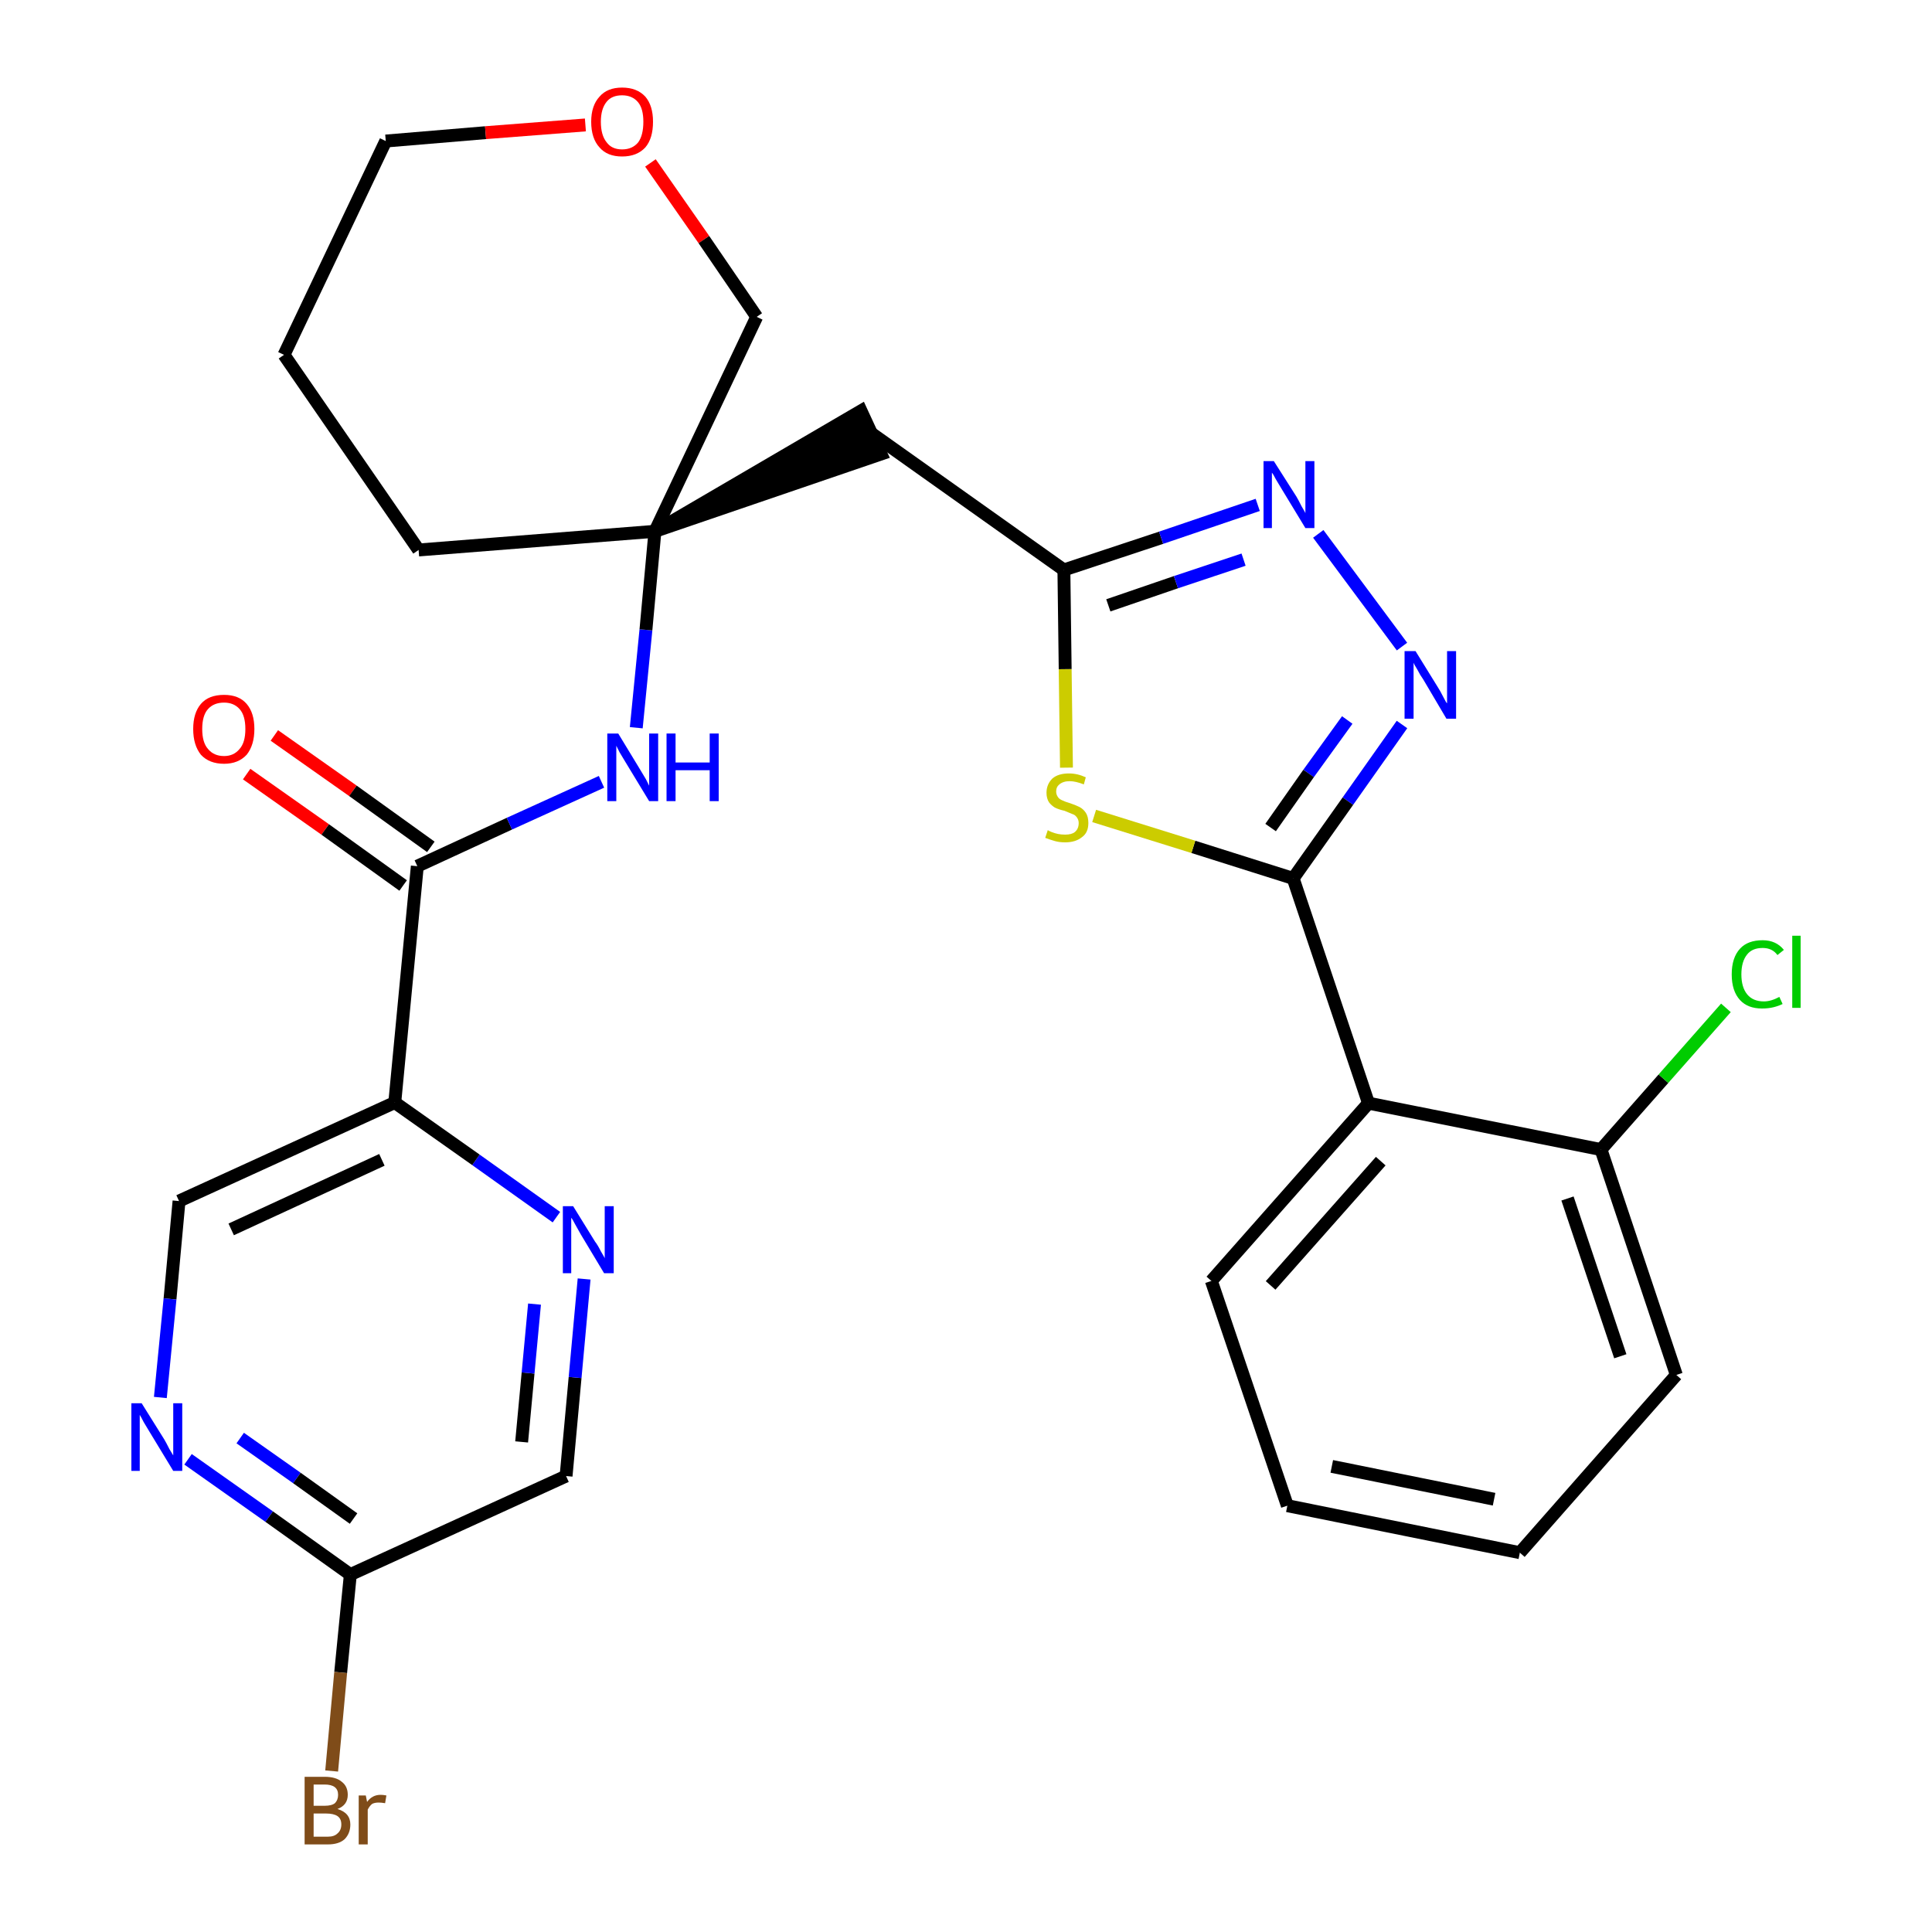<?xml version='1.0' encoding='iso-8859-1'?>
<svg version='1.1' baseProfile='full'
              xmlns='http://www.w3.org/2000/svg'
                      xmlns:rdkit='http://www.rdkit.org/xml'
                      xmlns:xlink='http://www.w3.org/1999/xlink'
                  xml:space='preserve'
width='300px' height='300px' viewBox='0 0 300 300'>
<!-- END OF HEADER -->
<path class='bond-0 atom-0 atom-1' d='M 38.3,120.2 L 50.5,128.8' style='fill:none;fill-rule:evenodd;stroke:#FF0000;stroke-width:2.0px;stroke-linecap:butt;stroke-linejoin:miter;stroke-opacity:1' />
<path class='bond-0 atom-0 atom-1' d='M 50.5,128.8 L 62.6,137.5' style='fill:none;fill-rule:evenodd;stroke:#000000;stroke-width:2.0px;stroke-linecap:butt;stroke-linejoin:miter;stroke-opacity:1' />
<path class='bond-0 atom-0 atom-1' d='M 42.6,114.2 L 54.8,122.8' style='fill:none;fill-rule:evenodd;stroke:#FF0000;stroke-width:2.0px;stroke-linecap:butt;stroke-linejoin:miter;stroke-opacity:1' />
<path class='bond-0 atom-0 atom-1' d='M 54.8,122.8 L 66.9,131.5' style='fill:none;fill-rule:evenodd;stroke:#000000;stroke-width:2.0px;stroke-linecap:butt;stroke-linejoin:miter;stroke-opacity:1' />
<path class='bond-1 atom-1 atom-2' d='M 64.8,134.5 L 79.1,127.9' style='fill:none;fill-rule:evenodd;stroke:#000000;stroke-width:2.0px;stroke-linecap:butt;stroke-linejoin:miter;stroke-opacity:1' />
<path class='bond-1 atom-1 atom-2' d='M 79.1,127.9 L 93.4,121.4' style='fill:none;fill-rule:evenodd;stroke:#0000FF;stroke-width:2.0px;stroke-linecap:butt;stroke-linejoin:miter;stroke-opacity:1' />
<path class='bond-21 atom-1 atom-22' d='M 64.8,134.5 L 61.3,171.2' style='fill:none;fill-rule:evenodd;stroke:#000000;stroke-width:2.0px;stroke-linecap:butt;stroke-linejoin:miter;stroke-opacity:1' />
<path class='bond-2 atom-2 atom-3' d='M 98.8,113.0 L 100.3,97.8' style='fill:none;fill-rule:evenodd;stroke:#0000FF;stroke-width:2.0px;stroke-linecap:butt;stroke-linejoin:miter;stroke-opacity:1' />
<path class='bond-2 atom-2 atom-3' d='M 100.3,97.8 L 101.7,82.5' style='fill:none;fill-rule:evenodd;stroke:#000000;stroke-width:2.0px;stroke-linecap:butt;stroke-linejoin:miter;stroke-opacity:1' />
<path class='bond-3 atom-3 atom-4' d='M 101.7,82.5 L 136.8,70.5 L 133.7,63.8 Z' style='fill:#000000;fill-rule:evenodd;fill-opacity:1;stroke:#000000;stroke-width:2.0px;stroke-linecap:butt;stroke-linejoin:miter;stroke-opacity:1;' />
<path class='bond-16 atom-3 atom-17' d='M 101.7,82.5 L 65.0,85.4' style='fill:none;fill-rule:evenodd;stroke:#000000;stroke-width:2.0px;stroke-linecap:butt;stroke-linejoin:miter;stroke-opacity:1' />
<path class='bond-28 atom-21 atom-3' d='M 117.5,49.2 L 101.7,82.5' style='fill:none;fill-rule:evenodd;stroke:#000000;stroke-width:2.0px;stroke-linecap:butt;stroke-linejoin:miter;stroke-opacity:1' />
<path class='bond-4 atom-4 atom-5' d='M 135.2,67.2 L 165.2,88.5' style='fill:none;fill-rule:evenodd;stroke:#000000;stroke-width:2.0px;stroke-linecap:butt;stroke-linejoin:miter;stroke-opacity:1' />
<path class='bond-5 atom-5 atom-6' d='M 165.2,88.5 L 180.3,83.5' style='fill:none;fill-rule:evenodd;stroke:#000000;stroke-width:2.0px;stroke-linecap:butt;stroke-linejoin:miter;stroke-opacity:1' />
<path class='bond-5 atom-5 atom-6' d='M 180.3,83.5 L 195.3,78.4' style='fill:none;fill-rule:evenodd;stroke:#0000FF;stroke-width:2.0px;stroke-linecap:butt;stroke-linejoin:miter;stroke-opacity:1' />
<path class='bond-5 atom-5 atom-6' d='M 172.1,94.0 L 182.6,90.4' style='fill:none;fill-rule:evenodd;stroke:#000000;stroke-width:2.0px;stroke-linecap:butt;stroke-linejoin:miter;stroke-opacity:1' />
<path class='bond-5 atom-5 atom-6' d='M 182.6,90.4 L 193.1,86.9' style='fill:none;fill-rule:evenodd;stroke:#0000FF;stroke-width:2.0px;stroke-linecap:butt;stroke-linejoin:miter;stroke-opacity:1' />
<path class='bond-30 atom-16 atom-5' d='M 165.6,119.2 L 165.4,103.9' style='fill:none;fill-rule:evenodd;stroke:#CCCC00;stroke-width:2.0px;stroke-linecap:butt;stroke-linejoin:miter;stroke-opacity:1' />
<path class='bond-30 atom-16 atom-5' d='M 165.4,103.9 L 165.2,88.5' style='fill:none;fill-rule:evenodd;stroke:#000000;stroke-width:2.0px;stroke-linecap:butt;stroke-linejoin:miter;stroke-opacity:1' />
<path class='bond-6 atom-6 atom-7' d='M 204.7,82.9 L 217.7,100.4' style='fill:none;fill-rule:evenodd;stroke:#0000FF;stroke-width:2.0px;stroke-linecap:butt;stroke-linejoin:miter;stroke-opacity:1' />
<path class='bond-7 atom-7 atom-8' d='M 217.7,112.5 L 209.3,124.4' style='fill:none;fill-rule:evenodd;stroke:#0000FF;stroke-width:2.0px;stroke-linecap:butt;stroke-linejoin:miter;stroke-opacity:1' />
<path class='bond-7 atom-7 atom-8' d='M 209.3,124.4 L 200.8,136.4' style='fill:none;fill-rule:evenodd;stroke:#000000;stroke-width:2.0px;stroke-linecap:butt;stroke-linejoin:miter;stroke-opacity:1' />
<path class='bond-7 atom-7 atom-8' d='M 209.2,111.8 L 203.2,120.1' style='fill:none;fill-rule:evenodd;stroke:#0000FF;stroke-width:2.0px;stroke-linecap:butt;stroke-linejoin:miter;stroke-opacity:1' />
<path class='bond-7 atom-7 atom-8' d='M 203.2,120.1 L 197.3,128.5' style='fill:none;fill-rule:evenodd;stroke:#000000;stroke-width:2.0px;stroke-linecap:butt;stroke-linejoin:miter;stroke-opacity:1' />
<path class='bond-8 atom-8 atom-9' d='M 200.8,136.4 L 212.5,171.3' style='fill:none;fill-rule:evenodd;stroke:#000000;stroke-width:2.0px;stroke-linecap:butt;stroke-linejoin:miter;stroke-opacity:1' />
<path class='bond-15 atom-8 atom-16' d='M 200.8,136.4 L 185.3,131.5' style='fill:none;fill-rule:evenodd;stroke:#000000;stroke-width:2.0px;stroke-linecap:butt;stroke-linejoin:miter;stroke-opacity:1' />
<path class='bond-15 atom-8 atom-16' d='M 185.3,131.5 L 169.9,126.7' style='fill:none;fill-rule:evenodd;stroke:#CCCC00;stroke-width:2.0px;stroke-linecap:butt;stroke-linejoin:miter;stroke-opacity:1' />
<path class='bond-9 atom-9 atom-10' d='M 212.5,171.3 L 188.1,198.9' style='fill:none;fill-rule:evenodd;stroke:#000000;stroke-width:2.0px;stroke-linecap:butt;stroke-linejoin:miter;stroke-opacity:1' />
<path class='bond-9 atom-9 atom-10' d='M 214.4,180.3 L 197.3,199.6' style='fill:none;fill-rule:evenodd;stroke:#000000;stroke-width:2.0px;stroke-linecap:butt;stroke-linejoin:miter;stroke-opacity:1' />
<path class='bond-31 atom-14 atom-9' d='M 248.6,178.5 L 212.5,171.3' style='fill:none;fill-rule:evenodd;stroke:#000000;stroke-width:2.0px;stroke-linecap:butt;stroke-linejoin:miter;stroke-opacity:1' />
<path class='bond-10 atom-10 atom-11' d='M 188.1,198.9 L 199.9,233.8' style='fill:none;fill-rule:evenodd;stroke:#000000;stroke-width:2.0px;stroke-linecap:butt;stroke-linejoin:miter;stroke-opacity:1' />
<path class='bond-11 atom-11 atom-12' d='M 199.9,233.8 L 236.0,241.1' style='fill:none;fill-rule:evenodd;stroke:#000000;stroke-width:2.0px;stroke-linecap:butt;stroke-linejoin:miter;stroke-opacity:1' />
<path class='bond-11 atom-11 atom-12' d='M 206.8,227.7 L 232.0,232.8' style='fill:none;fill-rule:evenodd;stroke:#000000;stroke-width:2.0px;stroke-linecap:butt;stroke-linejoin:miter;stroke-opacity:1' />
<path class='bond-12 atom-12 atom-13' d='M 236.0,241.1 L 260.3,213.5' style='fill:none;fill-rule:evenodd;stroke:#000000;stroke-width:2.0px;stroke-linecap:butt;stroke-linejoin:miter;stroke-opacity:1' />
<path class='bond-13 atom-13 atom-14' d='M 260.3,213.5 L 248.6,178.5' style='fill:none;fill-rule:evenodd;stroke:#000000;stroke-width:2.0px;stroke-linecap:butt;stroke-linejoin:miter;stroke-opacity:1' />
<path class='bond-13 atom-13 atom-14' d='M 251.6,210.6 L 243.4,186.1' style='fill:none;fill-rule:evenodd;stroke:#000000;stroke-width:2.0px;stroke-linecap:butt;stroke-linejoin:miter;stroke-opacity:1' />
<path class='bond-14 atom-14 atom-15' d='M 248.6,178.5 L 258.3,167.5' style='fill:none;fill-rule:evenodd;stroke:#000000;stroke-width:2.0px;stroke-linecap:butt;stroke-linejoin:miter;stroke-opacity:1' />
<path class='bond-14 atom-14 atom-15' d='M 258.3,167.5 L 268.0,156.5' style='fill:none;fill-rule:evenodd;stroke:#00CC00;stroke-width:2.0px;stroke-linecap:butt;stroke-linejoin:miter;stroke-opacity:1' />
<path class='bond-17 atom-17 atom-18' d='M 65.0,85.4 L 44.1,55.1' style='fill:none;fill-rule:evenodd;stroke:#000000;stroke-width:2.0px;stroke-linecap:butt;stroke-linejoin:miter;stroke-opacity:1' />
<path class='bond-18 atom-18 atom-19' d='M 44.1,55.1 L 59.9,21.9' style='fill:none;fill-rule:evenodd;stroke:#000000;stroke-width:2.0px;stroke-linecap:butt;stroke-linejoin:miter;stroke-opacity:1' />
<path class='bond-19 atom-19 atom-20' d='M 59.9,21.9 L 75.4,20.6' style='fill:none;fill-rule:evenodd;stroke:#000000;stroke-width:2.0px;stroke-linecap:butt;stroke-linejoin:miter;stroke-opacity:1' />
<path class='bond-19 atom-19 atom-20' d='M 75.4,20.6 L 90.9,19.4' style='fill:none;fill-rule:evenodd;stroke:#FF0000;stroke-width:2.0px;stroke-linecap:butt;stroke-linejoin:miter;stroke-opacity:1' />
<path class='bond-20 atom-20 atom-21' d='M 101.0,25.3 L 109.3,37.2' style='fill:none;fill-rule:evenodd;stroke:#FF0000;stroke-width:2.0px;stroke-linecap:butt;stroke-linejoin:miter;stroke-opacity:1' />
<path class='bond-20 atom-20 atom-21' d='M 109.3,37.2 L 117.5,49.2' style='fill:none;fill-rule:evenodd;stroke:#000000;stroke-width:2.0px;stroke-linecap:butt;stroke-linejoin:miter;stroke-opacity:1' />
<path class='bond-22 atom-22 atom-23' d='M 61.3,171.2 L 27.8,186.5' style='fill:none;fill-rule:evenodd;stroke:#000000;stroke-width:2.0px;stroke-linecap:butt;stroke-linejoin:miter;stroke-opacity:1' />
<path class='bond-22 atom-22 atom-23' d='M 59.3,180.1 L 35.9,190.9' style='fill:none;fill-rule:evenodd;stroke:#000000;stroke-width:2.0px;stroke-linecap:butt;stroke-linejoin:miter;stroke-opacity:1' />
<path class='bond-29 atom-28 atom-22' d='M 86.4,189.0 L 73.9,180.1' style='fill:none;fill-rule:evenodd;stroke:#0000FF;stroke-width:2.0px;stroke-linecap:butt;stroke-linejoin:miter;stroke-opacity:1' />
<path class='bond-29 atom-28 atom-22' d='M 73.9,180.1 L 61.3,171.2' style='fill:none;fill-rule:evenodd;stroke:#000000;stroke-width:2.0px;stroke-linecap:butt;stroke-linejoin:miter;stroke-opacity:1' />
<path class='bond-23 atom-23 atom-24' d='M 27.8,186.5 L 26.4,201.7' style='fill:none;fill-rule:evenodd;stroke:#000000;stroke-width:2.0px;stroke-linecap:butt;stroke-linejoin:miter;stroke-opacity:1' />
<path class='bond-23 atom-23 atom-24' d='M 26.4,201.7 L 24.9,217.0' style='fill:none;fill-rule:evenodd;stroke:#0000FF;stroke-width:2.0px;stroke-linecap:butt;stroke-linejoin:miter;stroke-opacity:1' />
<path class='bond-24 atom-24 atom-25' d='M 29.2,226.6 L 41.8,235.5' style='fill:none;fill-rule:evenodd;stroke:#0000FF;stroke-width:2.0px;stroke-linecap:butt;stroke-linejoin:miter;stroke-opacity:1' />
<path class='bond-24 atom-24 atom-25' d='M 41.8,235.5 L 54.4,244.5' style='fill:none;fill-rule:evenodd;stroke:#000000;stroke-width:2.0px;stroke-linecap:butt;stroke-linejoin:miter;stroke-opacity:1' />
<path class='bond-24 atom-24 atom-25' d='M 37.3,223.3 L 46.1,229.5' style='fill:none;fill-rule:evenodd;stroke:#0000FF;stroke-width:2.0px;stroke-linecap:butt;stroke-linejoin:miter;stroke-opacity:1' />
<path class='bond-24 atom-24 atom-25' d='M 46.1,229.5 L 54.9,235.8' style='fill:none;fill-rule:evenodd;stroke:#000000;stroke-width:2.0px;stroke-linecap:butt;stroke-linejoin:miter;stroke-opacity:1' />
<path class='bond-25 atom-25 atom-26' d='M 54.4,244.5 L 52.9,259.7' style='fill:none;fill-rule:evenodd;stroke:#000000;stroke-width:2.0px;stroke-linecap:butt;stroke-linejoin:miter;stroke-opacity:1' />
<path class='bond-25 atom-25 atom-26' d='M 52.9,259.7 L 51.5,275.0' style='fill:none;fill-rule:evenodd;stroke:#7F4C19;stroke-width:2.0px;stroke-linecap:butt;stroke-linejoin:miter;stroke-opacity:1' />
<path class='bond-26 atom-25 atom-27' d='M 54.4,244.5 L 87.9,229.2' style='fill:none;fill-rule:evenodd;stroke:#000000;stroke-width:2.0px;stroke-linecap:butt;stroke-linejoin:miter;stroke-opacity:1' />
<path class='bond-27 atom-27 atom-28' d='M 87.9,229.2 L 89.3,213.9' style='fill:none;fill-rule:evenodd;stroke:#000000;stroke-width:2.0px;stroke-linecap:butt;stroke-linejoin:miter;stroke-opacity:1' />
<path class='bond-27 atom-27 atom-28' d='M 89.3,213.9 L 90.7,198.6' style='fill:none;fill-rule:evenodd;stroke:#0000FF;stroke-width:2.0px;stroke-linecap:butt;stroke-linejoin:miter;stroke-opacity:1' />
<path class='bond-27 atom-27 atom-28' d='M 81.0,223.9 L 82.0,213.2' style='fill:none;fill-rule:evenodd;stroke:#000000;stroke-width:2.0px;stroke-linecap:butt;stroke-linejoin:miter;stroke-opacity:1' />
<path class='bond-27 atom-27 atom-28' d='M 82.0,213.2 L 83.0,202.5' style='fill:none;fill-rule:evenodd;stroke:#0000FF;stroke-width:2.0px;stroke-linecap:butt;stroke-linejoin:miter;stroke-opacity:1' />
<path  class='atom-0' d='M 30.0 113.2
Q 30.0 110.7, 31.2 109.3
Q 32.4 107.9, 34.8 107.9
Q 37.1 107.9, 38.3 109.3
Q 39.5 110.7, 39.5 113.2
Q 39.5 115.7, 38.3 117.2
Q 37.0 118.6, 34.8 118.6
Q 32.5 118.6, 31.2 117.2
Q 30.0 115.7, 30.0 113.2
M 34.8 117.4
Q 36.3 117.4, 37.2 116.3
Q 38.1 115.3, 38.1 113.2
Q 38.1 111.1, 37.2 110.1
Q 36.3 109.1, 34.8 109.1
Q 33.2 109.1, 32.3 110.1
Q 31.4 111.1, 31.4 113.2
Q 31.4 115.3, 32.3 116.3
Q 33.2 117.4, 34.8 117.4
' fill='#FF0000'/>
<path  class='atom-2' d='M 96.0 113.9
L 99.4 119.5
Q 99.7 120.0, 100.3 121.0
Q 100.8 122.0, 100.8 122.0
L 100.8 113.9
L 102.2 113.9
L 102.2 124.4
L 100.8 124.4
L 97.1 118.3
Q 96.7 117.6, 96.2 116.8
Q 95.8 116.0, 95.7 115.8
L 95.7 124.4
L 94.3 124.4
L 94.3 113.9
L 96.0 113.9
' fill='#0000FF'/>
<path  class='atom-2' d='M 103.5 113.9
L 104.9 113.9
L 104.9 118.4
L 110.2 118.4
L 110.2 113.9
L 111.6 113.9
L 111.6 124.4
L 110.2 124.4
L 110.2 119.6
L 104.9 119.6
L 104.9 124.4
L 103.5 124.4
L 103.5 113.9
' fill='#0000FF'/>
<path  class='atom-6' d='M 197.8 71.6
L 201.3 77.1
Q 201.6 77.6, 202.1 78.6
Q 202.7 79.6, 202.7 79.7
L 202.7 71.6
L 204.1 71.6
L 204.1 82.0
L 202.7 82.0
L 199.0 75.9
Q 198.6 75.2, 198.1 74.4
Q 197.7 73.6, 197.5 73.4
L 197.5 82.0
L 196.2 82.0
L 196.2 71.6
L 197.8 71.6
' fill='#0000FF'/>
<path  class='atom-7' d='M 219.8 101.1
L 223.2 106.6
Q 223.6 107.2, 224.1 108.2
Q 224.6 109.2, 224.7 109.2
L 224.7 101.1
L 226.1 101.1
L 226.1 111.6
L 224.6 111.6
L 221.0 105.5
Q 220.5 104.8, 220.1 104.0
Q 219.6 103.2, 219.5 102.9
L 219.5 111.6
L 218.1 111.6
L 218.1 101.1
L 219.8 101.1
' fill='#0000FF'/>
<path  class='atom-15' d='M 268.9 151.3
Q 268.9 148.7, 270.2 147.3
Q 271.4 146.0, 273.7 146.0
Q 275.8 146.0, 277.0 147.5
L 276.0 148.3
Q 275.2 147.2, 273.7 147.2
Q 272.1 147.2, 271.3 148.2
Q 270.4 149.3, 270.4 151.3
Q 270.4 153.3, 271.3 154.4
Q 272.2 155.5, 273.9 155.5
Q 275.0 155.5, 276.3 154.8
L 276.8 155.9
Q 276.2 156.2, 275.4 156.4
Q 274.6 156.6, 273.6 156.6
Q 271.4 156.6, 270.2 155.3
Q 268.9 153.9, 268.9 151.3
' fill='#00CC00'/>
<path  class='atom-15' d='M 278.3 145.3
L 279.6 145.3
L 279.6 156.5
L 278.3 156.5
L 278.3 145.3
' fill='#00CC00'/>
<path  class='atom-16' d='M 162.7 128.9
Q 162.8 129.0, 163.3 129.2
Q 163.8 129.4, 164.3 129.5
Q 164.8 129.6, 165.4 129.6
Q 166.4 129.6, 166.9 129.2
Q 167.5 128.7, 167.5 127.8
Q 167.5 127.3, 167.2 126.9
Q 166.9 126.5, 166.5 126.4
Q 166.0 126.2, 165.3 125.9
Q 164.4 125.7, 163.8 125.4
Q 163.3 125.1, 162.9 124.6
Q 162.5 124.0, 162.5 123.1
Q 162.5 121.8, 163.4 120.9
Q 164.3 120.1, 166.0 120.1
Q 167.3 120.1, 168.6 120.7
L 168.3 121.8
Q 167.0 121.3, 166.1 121.3
Q 165.1 121.3, 164.5 121.8
Q 164.0 122.2, 164.0 122.9
Q 164.0 123.4, 164.3 123.8
Q 164.5 124.1, 165.0 124.3
Q 165.4 124.5, 166.1 124.7
Q 167.0 125.0, 167.6 125.3
Q 168.2 125.6, 168.6 126.2
Q 169.0 126.8, 169.0 127.8
Q 169.0 129.3, 168.0 130.0
Q 167.0 130.8, 165.4 130.8
Q 164.5 130.8, 163.8 130.6
Q 163.1 130.4, 162.3 130.1
L 162.7 128.9
' fill='#CCCC00'/>
<path  class='atom-20' d='M 91.8 18.9
Q 91.8 16.4, 93.1 15.0
Q 94.3 13.6, 96.6 13.6
Q 98.9 13.6, 100.2 15.0
Q 101.4 16.4, 101.4 18.9
Q 101.4 21.5, 100.2 22.9
Q 98.9 24.3, 96.6 24.3
Q 94.3 24.3, 93.1 22.9
Q 91.8 21.5, 91.8 18.9
M 96.6 23.2
Q 98.2 23.2, 99.1 22.1
Q 99.9 21.0, 99.9 18.9
Q 99.9 16.9, 99.1 15.9
Q 98.2 14.8, 96.6 14.8
Q 95.0 14.8, 94.2 15.8
Q 93.3 16.9, 93.3 18.9
Q 93.3 21.0, 94.2 22.1
Q 95.0 23.2, 96.6 23.2
' fill='#FF0000'/>
<path  class='atom-24' d='M 22.0 217.9
L 25.5 223.5
Q 25.8 224.0, 26.3 225.0
Q 26.9 226.0, 26.9 226.0
L 26.9 217.9
L 28.3 217.9
L 28.3 228.4
L 26.9 228.4
L 23.2 222.3
Q 22.8 221.6, 22.3 220.8
Q 21.9 220.0, 21.7 219.7
L 21.7 228.4
L 20.4 228.4
L 20.4 217.9
L 22.0 217.9
' fill='#0000FF'/>
<path  class='atom-26' d='M 52.4 280.9
Q 53.4 281.2, 53.9 281.8
Q 54.4 282.4, 54.4 283.3
Q 54.4 284.7, 53.5 285.6
Q 52.6 286.4, 50.9 286.4
L 47.3 286.4
L 47.3 275.9
L 50.4 275.9
Q 52.2 275.9, 53.1 276.7
Q 54.0 277.4, 54.0 278.7
Q 54.0 280.3, 52.4 280.9
M 48.7 277.1
L 48.7 280.4
L 50.4 280.4
Q 51.5 280.4, 52.0 280.0
Q 52.5 279.5, 52.5 278.7
Q 52.5 277.1, 50.4 277.1
L 48.7 277.1
M 50.9 285.2
Q 51.9 285.2, 52.4 284.7
Q 53.0 284.2, 53.0 283.3
Q 53.0 282.4, 52.4 282.0
Q 51.8 281.6, 50.6 281.6
L 48.7 281.6
L 48.7 285.2
L 50.9 285.2
' fill='#7F4C19'/>
<path  class='atom-26' d='M 56.8 278.8
L 57.0 279.8
Q 57.8 278.7, 59.1 278.7
Q 59.5 278.7, 60.0 278.8
L 59.8 280.0
Q 59.2 279.9, 58.8 279.9
Q 58.2 279.9, 57.8 280.1
Q 57.4 280.4, 57.1 281.0
L 57.1 286.4
L 55.7 286.4
L 55.7 278.8
L 56.8 278.8
' fill='#7F4C19'/>
<path  class='atom-28' d='M 89.0 187.3
L 92.4 192.8
Q 92.8 193.3, 93.3 194.3
Q 93.9 195.3, 93.9 195.4
L 93.9 187.3
L 95.3 187.3
L 95.3 197.7
L 93.8 197.7
L 90.2 191.7
Q 89.8 191.0, 89.3 190.1
Q 88.9 189.3, 88.7 189.1
L 88.7 197.7
L 87.4 197.7
L 87.4 187.3
L 89.0 187.3
' fill='#0000FF'/>
</svg>
